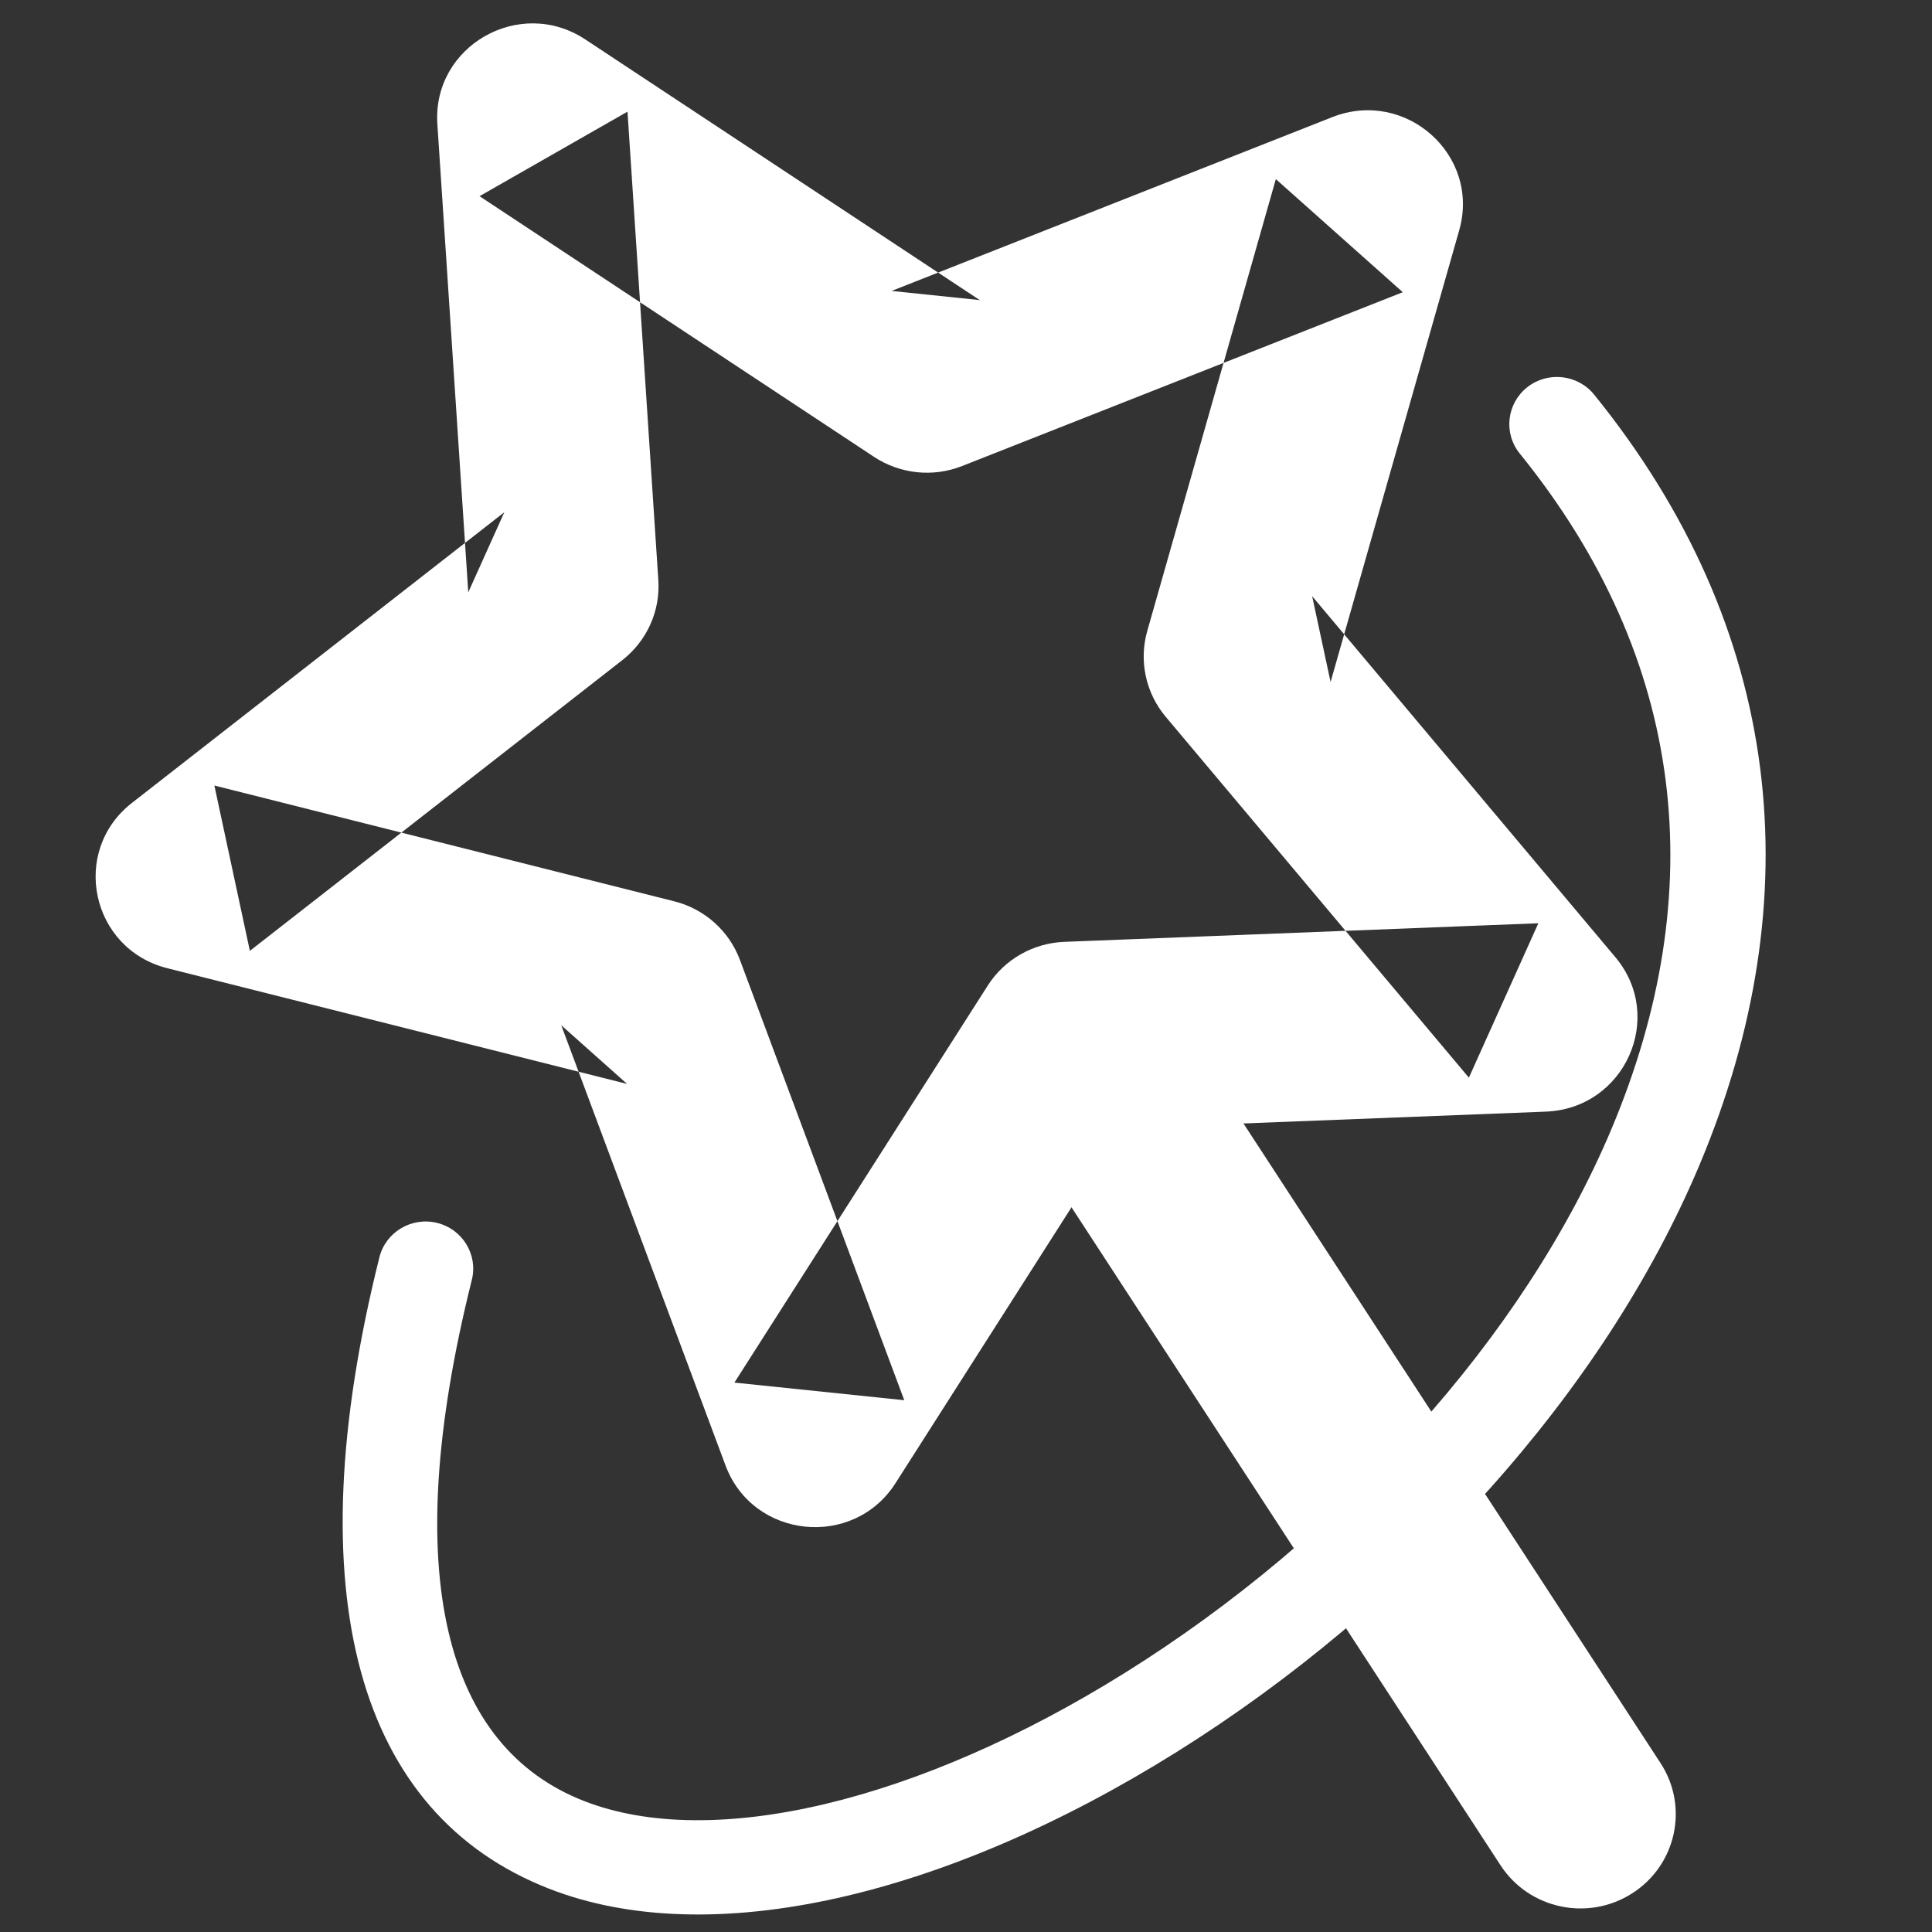 <?xml version="1.0" encoding="UTF-8" standalone="no"?>
<svg width="24px" height="24px" viewBox="0 0 24 24" version="1.1" xmlns="http://www.w3.org/2000/svg" xmlns:xlink="http://www.w3.org/1999/xlink" xmlns:sketch="http://www.bohemiancoding.com/sketch/ns">
    <rect x="0" y="0" width="24" height="24" fill="#333333" stroke="none"/>
    <!-- Generator: Sketch 3.4.4 (17249) - http://www.bohemiancoding.com/sketch -->
    <title>商户通</title>
    <desc>Created with Sketch.</desc>
    <defs></defs>
    <g id="门店主图" stroke="none" stroke-width="1" fill="none" fill-rule="evenodd" sketch:type="MSPage">
        <g id="商户通" sketch:type="MSLayerGroup" fill="#FFFFFF">
            <g id="Shape-+-Shape-+-Shape" sketch:type="MSShapeGroup">
                <g>
                    <g transform="translate(1, 0)">
                        <path d="M3.713,15.619 C2.664,19.813 3.448,22.534 5.818,23.461 C7.83,24.248 10.751,23.555 13.612,21.767 C16.489,19.968 18.919,17.306 20.111,14.473 C21.508,11.153 21.159,7.812 18.803,4.902 C18.598,4.65 18.226,4.609 17.971,4.811 C17.716,5.014 17.675,5.382 17.879,5.634 C19.954,8.197 20.255,11.084 19.019,14.023 C17.927,16.619 15.662,19.101 12.98,20.777 C10.406,22.385 7.842,22.994 6.253,22.372 C4.547,21.705 3.938,19.592 4.861,15.9 C4.94,15.586 4.746,15.269 4.429,15.191 C4.112,15.114 3.791,15.305 3.713,15.619 L3.713,15.619 Z" id="Shape"></path>
                        <path d="M11.724,14.098 L17.64,23.171 C17.994,23.715 18.726,23.871 19.275,23.52 C19.824,23.17 19.982,22.445 19.628,21.902 L13.712,12.829 C13.358,12.285 12.626,12.129 12.077,12.48 C11.528,12.83 11.37,13.555 11.724,14.098 L11.724,14.098 Z" id="Shape"></path>
                        <path d="M11.269,12.245 L8.123,17.175 L10.233,17.394 L8.192,11.925 C8.057,11.563 7.751,11.29 7.374,11.196 L1.663,9.758 L2.104,11.812 L6.73,8.201 C7.036,7.962 7.204,7.59 7.178,7.206 L6.795,1.387 L4.957,2.437 L9.857,5.675 C10.181,5.889 10.591,5.932 10.952,5.789 L16.426,3.63 L14.849,2.225 L13.252,7.837 C13.146,8.208 13.232,8.607 13.48,8.903 L17.247,13.387 L18.11,11.469 L12.222,11.7 C11.833,11.715 11.476,11.919 11.269,12.245 L11.269,12.245 Z M13.269,13.495 L12.316,14.039 L18.204,13.809 C19.183,13.77 19.693,12.637 19.067,11.891 L15.3,7.406 L15.529,8.472 L17.127,2.86 C17.393,1.926 16.461,1.096 15.55,1.455 L10.076,3.614 L11.171,3.728 L6.271,0.49 C5.456,-0.049 4.37,0.571 4.433,1.54 L4.817,7.358 L5.265,6.363 L0.639,9.974 C-0.131,10.575 0.129,11.789 1.08,12.028 L6.79,13.465 L5.972,12.736 L8.013,18.205 C8.353,19.116 9.6,19.245 10.124,18.425 L13.269,13.495 L13.269,13.495 Z" id="Shape"></path>
                    </g>
                </g>
            </g>
        </g>
    </g>
</svg>